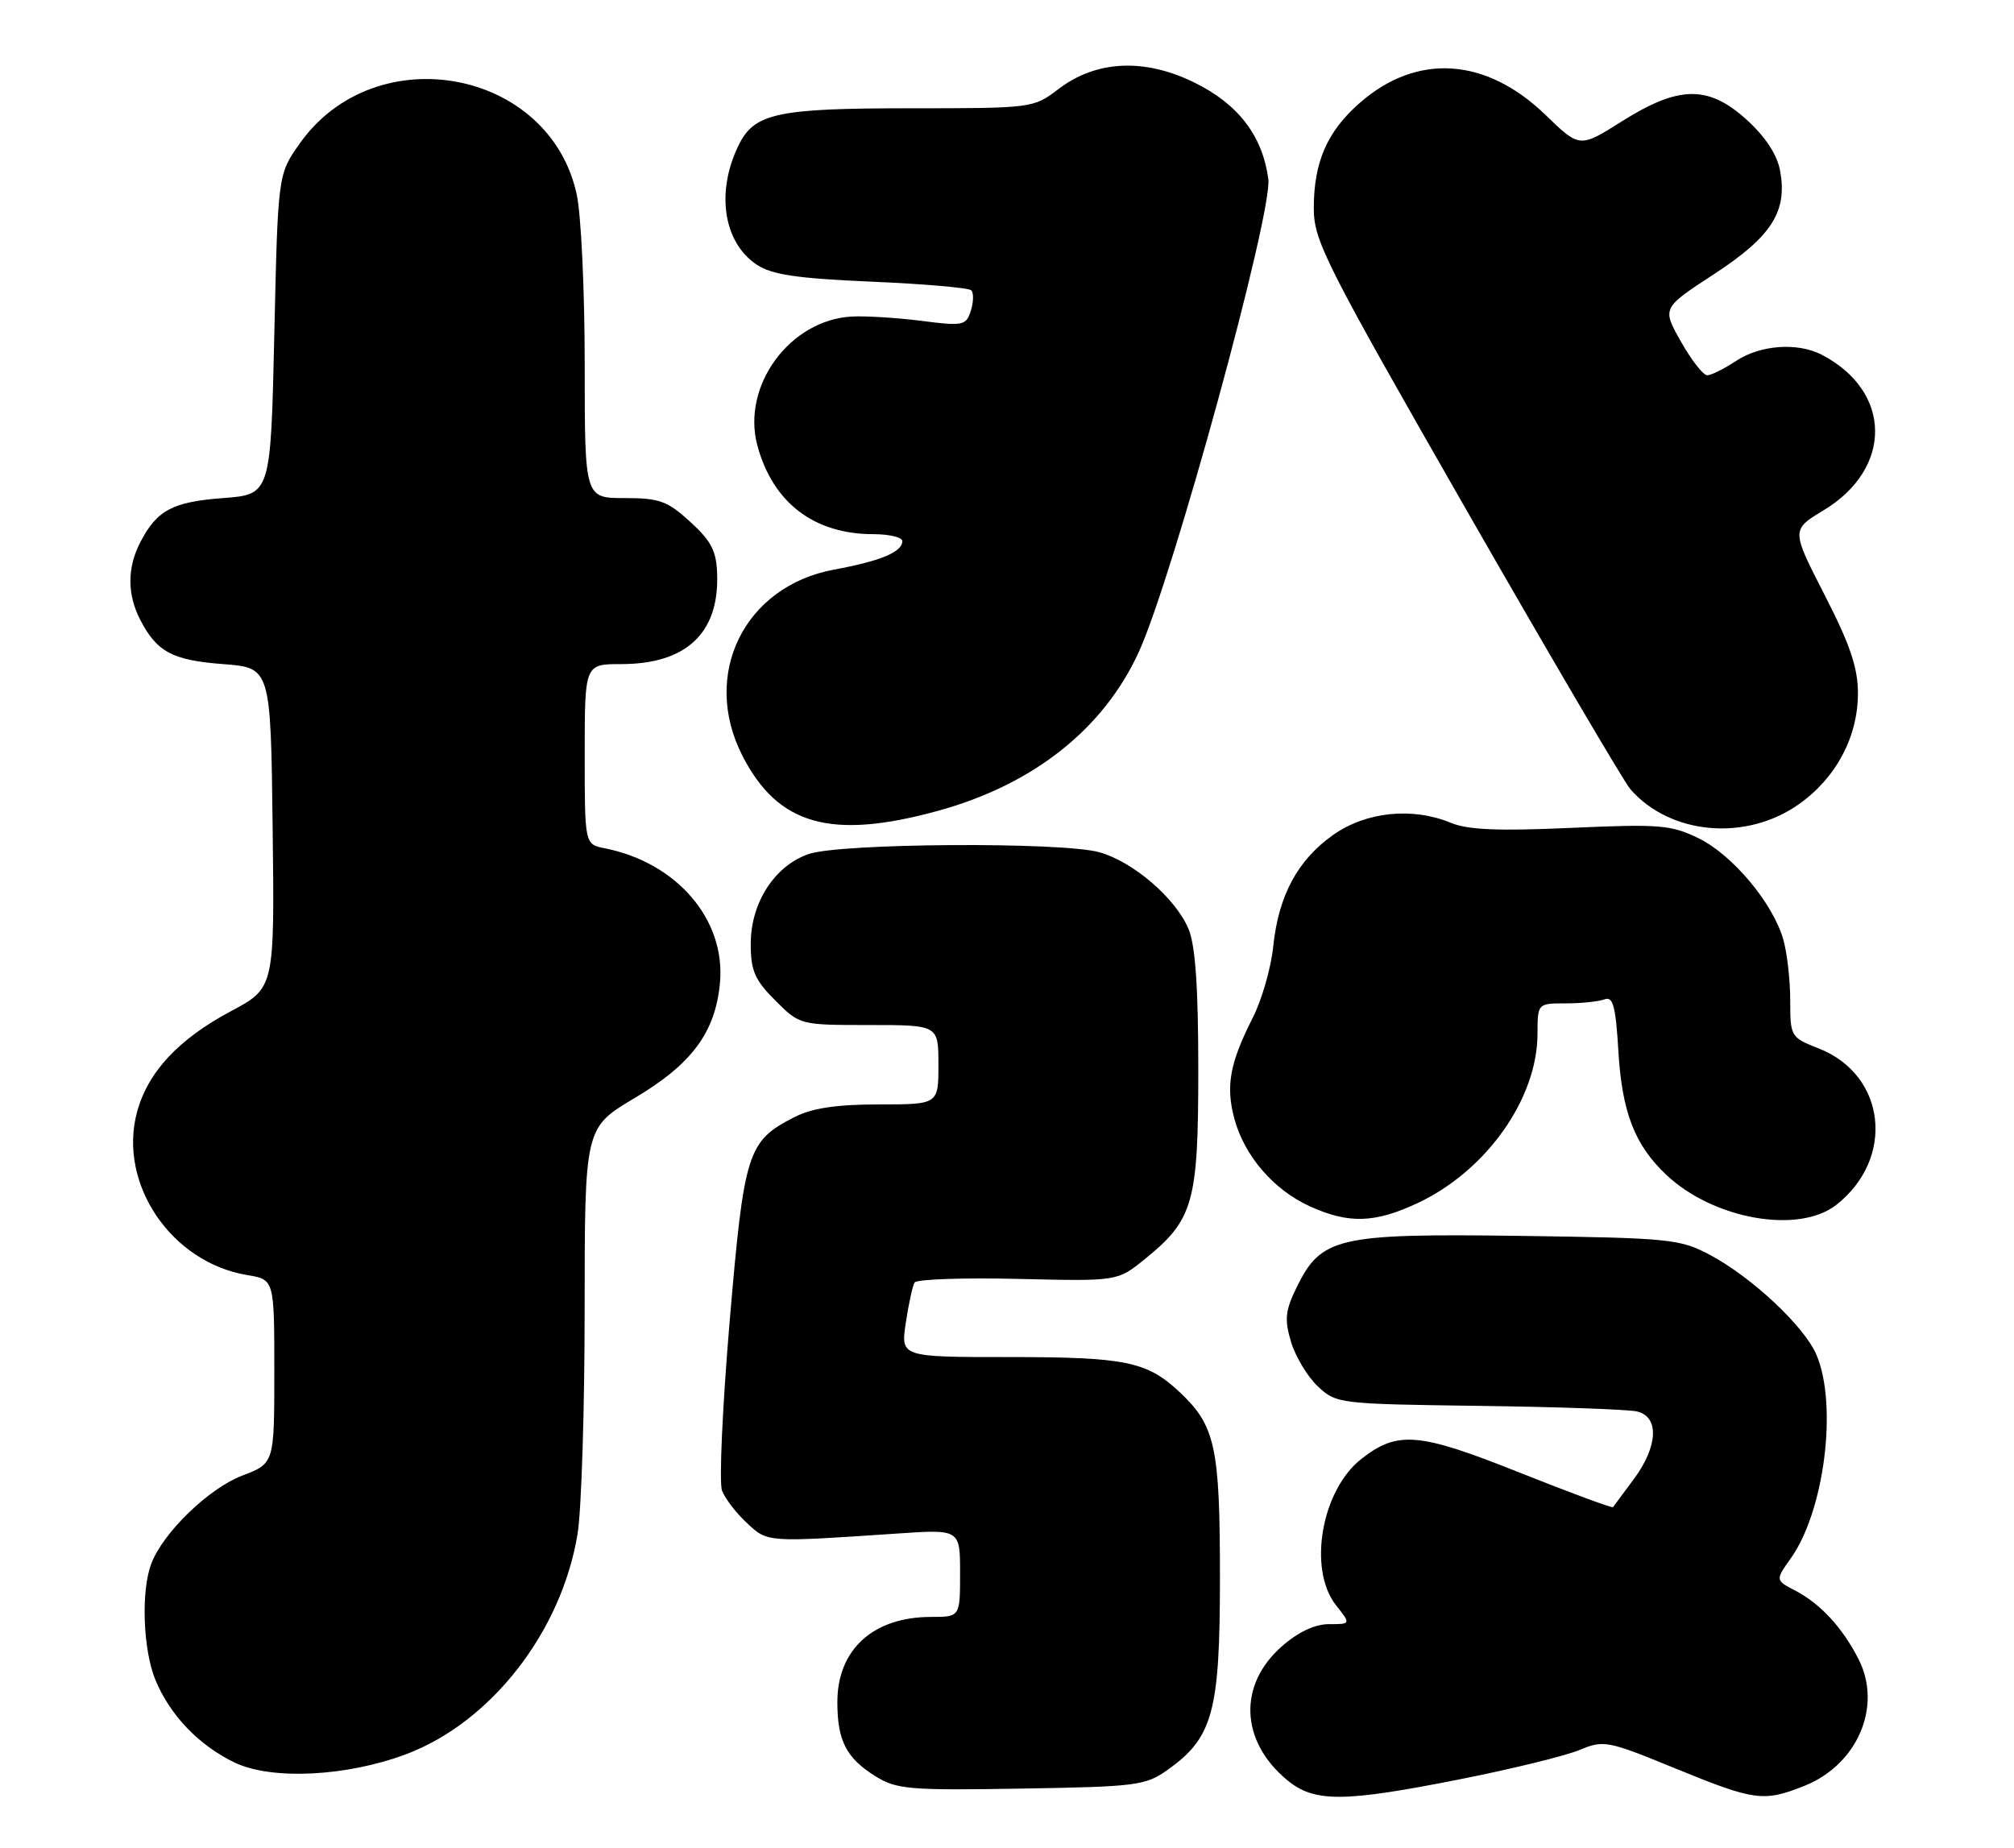 <?xml version="1.0" encoding="UTF-8" standalone="no"?>
<!DOCTYPE svg PUBLIC "-//W3C//DTD SVG 1.1//EN" "http://www.w3.org/Graphics/SVG/1.1/DTD/svg11.dtd" >
<svg xmlns="http://www.w3.org/2000/svg" xmlns:xlink="http://www.w3.org/1999/xlink" version="1.1" viewBox="0 0 279 256">
 <g >
 <path fill="currentColor"
d=" M 202.49 246.44 C 209.55 245.04 216.90 243.23 218.82 242.43 C 222.16 241.03 222.70 241.14 232.09 244.99 C 243.08 249.49 244.31 249.66 249.99 247.39 C 257.32 244.45 260.77 236.40 257.49 229.90 C 255.26 225.50 252.20 222.18 248.71 220.36 C 245.93 218.91 245.93 218.91 248.08 215.88 C 252.73 209.35 254.59 194.71 251.65 187.72 C 249.99 183.78 242.72 176.95 236.85 173.83 C 232.74 171.64 231.27 171.50 210.50 171.21 C 185.29 170.87 183.02 171.39 179.62 178.35 C 178.04 181.58 177.92 182.79 178.85 185.91 C 179.47 187.95 181.13 190.72 182.56 192.06 C 185.11 194.46 185.52 194.50 204.83 194.76 C 215.65 194.90 225.51 195.25 226.75 195.53 C 229.89 196.24 229.70 200.37 226.33 204.91 C 224.86 206.88 223.56 208.63 223.45 208.79 C 223.34 208.95 217.48 206.78 210.42 203.97 C 196.52 198.42 193.59 198.18 188.58 202.12 C 183.05 206.46 181.16 217.39 185.07 222.37 C 187.15 225.00 187.15 225.00 184.11 225.00 C 182.14 225.00 179.83 226.09 177.57 228.08 C 171.53 233.38 171.79 241.12 178.21 246.52 C 182.03 249.74 186.01 249.72 202.49 246.44 Z  M 161.77 245.17 C 168.04 240.70 169.00 237.14 169.00 218.51 C 169.00 200.39 168.36 197.48 163.37 192.81 C 158.87 188.61 155.91 188.00 139.82 188.00 C 124.77 188.00 124.77 188.00 125.48 183.25 C 125.87 180.64 126.42 178.13 126.70 177.67 C 126.98 177.22 133.42 176.99 141.01 177.17 C 154.80 177.50 154.80 177.50 158.54 174.47 C 165.33 168.99 166.00 166.65 166.00 148.23 C 166.00 136.81 165.60 130.97 164.65 128.70 C 162.86 124.43 156.98 119.37 152.28 118.06 C 147.06 116.61 116.41 116.80 112.03 118.31 C 107.31 119.93 104.00 125.06 104.00 130.75 C 104.00 134.48 104.55 135.75 107.40 138.60 C 110.79 141.99 110.82 142.00 120.40 142.00 C 130.00 142.00 130.00 142.00 130.00 147.50 C 130.00 153.00 130.00 153.00 121.75 153.00 C 115.87 153.00 112.51 153.51 110.07 154.75 C 103.53 158.09 103.09 159.49 101.08 183.05 C 100.08 194.85 99.60 205.40 100.02 206.50 C 100.44 207.60 101.99 209.62 103.47 210.99 C 106.37 213.69 106.14 213.67 124.25 212.45 C 133.00 211.85 133.00 211.85 133.00 217.93 C 133.00 224.00 133.00 224.00 128.95 224.00 C 120.97 224.00 116.00 228.52 116.00 235.79 C 116.00 241.17 117.23 243.55 121.31 246.09 C 124.22 247.89 126.02 248.04 141.50 247.78 C 157.47 247.52 158.70 247.36 161.77 245.17 Z  M 56.25 243.02 C 68.03 238.59 77.79 226.05 80.01 212.50 C 80.55 209.20 80.99 195.19 80.99 181.36 C 81.00 156.23 81.00 156.23 87.91 152.12 C 95.87 147.40 99.11 143.00 99.74 136.13 C 100.53 127.38 93.76 119.49 83.75 117.51 C 81.00 116.96 81.00 116.96 81.00 104.48 C 81.00 92.00 81.00 92.00 86.05 92.00 C 95.00 92.00 99.57 87.77 99.35 79.69 C 99.27 76.36 98.59 75.01 95.64 72.31 C 92.47 69.40 91.36 69.00 86.51 69.00 C 81.00 69.00 81.00 69.00 81.00 50.55 C 81.00 40.40 80.51 29.79 79.90 26.97 C 76.16 9.51 51.96 5.07 41.50 19.91 C 38.50 24.17 38.50 24.17 38.00 46.33 C 37.50 68.50 37.50 68.50 30.90 69.00 C 23.89 69.53 21.73 70.68 19.43 75.13 C 17.61 78.65 17.61 82.35 19.43 85.87 C 21.73 90.32 23.89 91.47 30.90 92.00 C 37.50 92.50 37.50 92.50 37.77 114.68 C 38.04 136.86 38.04 136.86 31.98 140.09 C 24.72 143.96 20.47 148.53 18.98 154.07 C 16.32 163.97 23.72 174.91 34.25 176.64 C 38.00 177.26 38.00 177.26 38.00 189.99 C 38.00 202.73 38.00 202.73 33.56 204.42 C 28.92 206.19 22.59 212.32 20.96 216.62 C 19.51 220.42 19.81 228.61 21.55 232.78 C 23.60 237.67 27.57 241.80 32.50 244.17 C 37.61 246.63 47.99 246.12 56.25 243.02 Z  M 196.50 166.61 C 205.94 162.14 212.97 152.18 212.99 143.25 C 213.00 139.00 213.00 139.00 216.92 139.00 C 219.07 139.00 221.49 138.75 222.29 138.44 C 223.45 138.00 223.83 139.40 224.20 145.69 C 224.70 154.10 226.47 158.65 230.85 162.77 C 237.39 168.93 249.18 171.00 254.39 166.91 C 262.58 160.47 261.28 148.91 251.96 145.25 C 248.07 143.72 248.00 143.61 248.00 138.59 C 248.00 135.78 247.57 131.98 247.04 130.15 C 245.59 125.10 240.01 118.43 235.31 116.13 C 231.49 114.27 229.92 114.14 217.63 114.69 C 207.62 115.14 203.33 114.97 200.99 113.99 C 195.66 111.79 189.25 112.44 184.69 115.66 C 179.75 119.15 177.11 124.07 176.38 131.12 C 176.08 134.08 174.80 138.53 173.54 141.00 C 170.36 147.27 169.78 150.46 171.00 154.99 C 172.38 160.13 176.44 164.84 181.46 167.12 C 186.86 169.57 190.51 169.45 196.50 166.61 Z  M 129.96 112.32 C 143.14 108.70 152.88 100.99 157.76 90.32 C 162.48 79.98 176.32 29.44 175.70 24.80 C 174.89 18.79 171.53 14.41 165.43 11.42 C 158.49 8.03 151.85 8.35 146.61 12.35 C 143.16 14.98 142.99 15.00 126.02 15.00 C 107.60 15.00 104.47 15.68 102.30 20.16 C 99.15 26.64 100.22 33.58 104.82 36.66 C 106.92 38.06 110.37 38.57 120.71 39.02 C 127.98 39.33 134.21 39.87 134.55 40.22 C 134.90 40.57 134.87 41.84 134.49 43.04 C 133.83 45.11 133.43 45.19 127.65 44.45 C 124.27 44.02 119.94 43.75 118.02 43.85 C 109.41 44.31 102.70 53.46 104.92 61.72 C 107.05 69.63 112.77 74.00 120.97 74.00 C 123.19 74.00 125.00 74.43 125.00 74.96 C 125.00 76.47 122.02 77.71 115.55 78.91 C 103.12 81.20 97.09 93.42 102.84 104.68 C 107.76 114.32 115.13 116.40 129.96 112.32 Z  M 249.20 111.41 C 254.36 107.77 257.38 102.08 257.38 96.03 C 257.38 92.52 256.29 89.28 252.76 82.41 C 248.14 73.40 248.14 73.40 252.63 70.69 C 262.26 64.87 262.11 54.17 252.32 49.12 C 248.98 47.41 243.84 47.79 240.50 50.00 C 238.85 51.09 237.05 51.99 236.50 51.99 C 235.95 51.99 234.32 49.90 232.87 47.34 C 230.23 42.68 230.23 42.68 237.44 37.98 C 245.45 32.75 247.65 29.29 246.59 23.61 C 246.17 21.39 244.54 18.92 241.97 16.59 C 236.64 11.77 232.58 11.83 224.66 16.82 C 218.83 20.50 218.83 20.50 214.09 15.91 C 205.83 7.93 196.26 7.32 188.34 14.28 C 183.85 18.22 182.00 22.46 182.00 28.83 C 182.00 33.37 183.53 36.39 203.12 70.61 C 214.74 90.90 224.98 108.33 225.87 109.35 C 231.41 115.67 241.87 116.59 249.20 111.41 Z "/>
</g>
</svg>